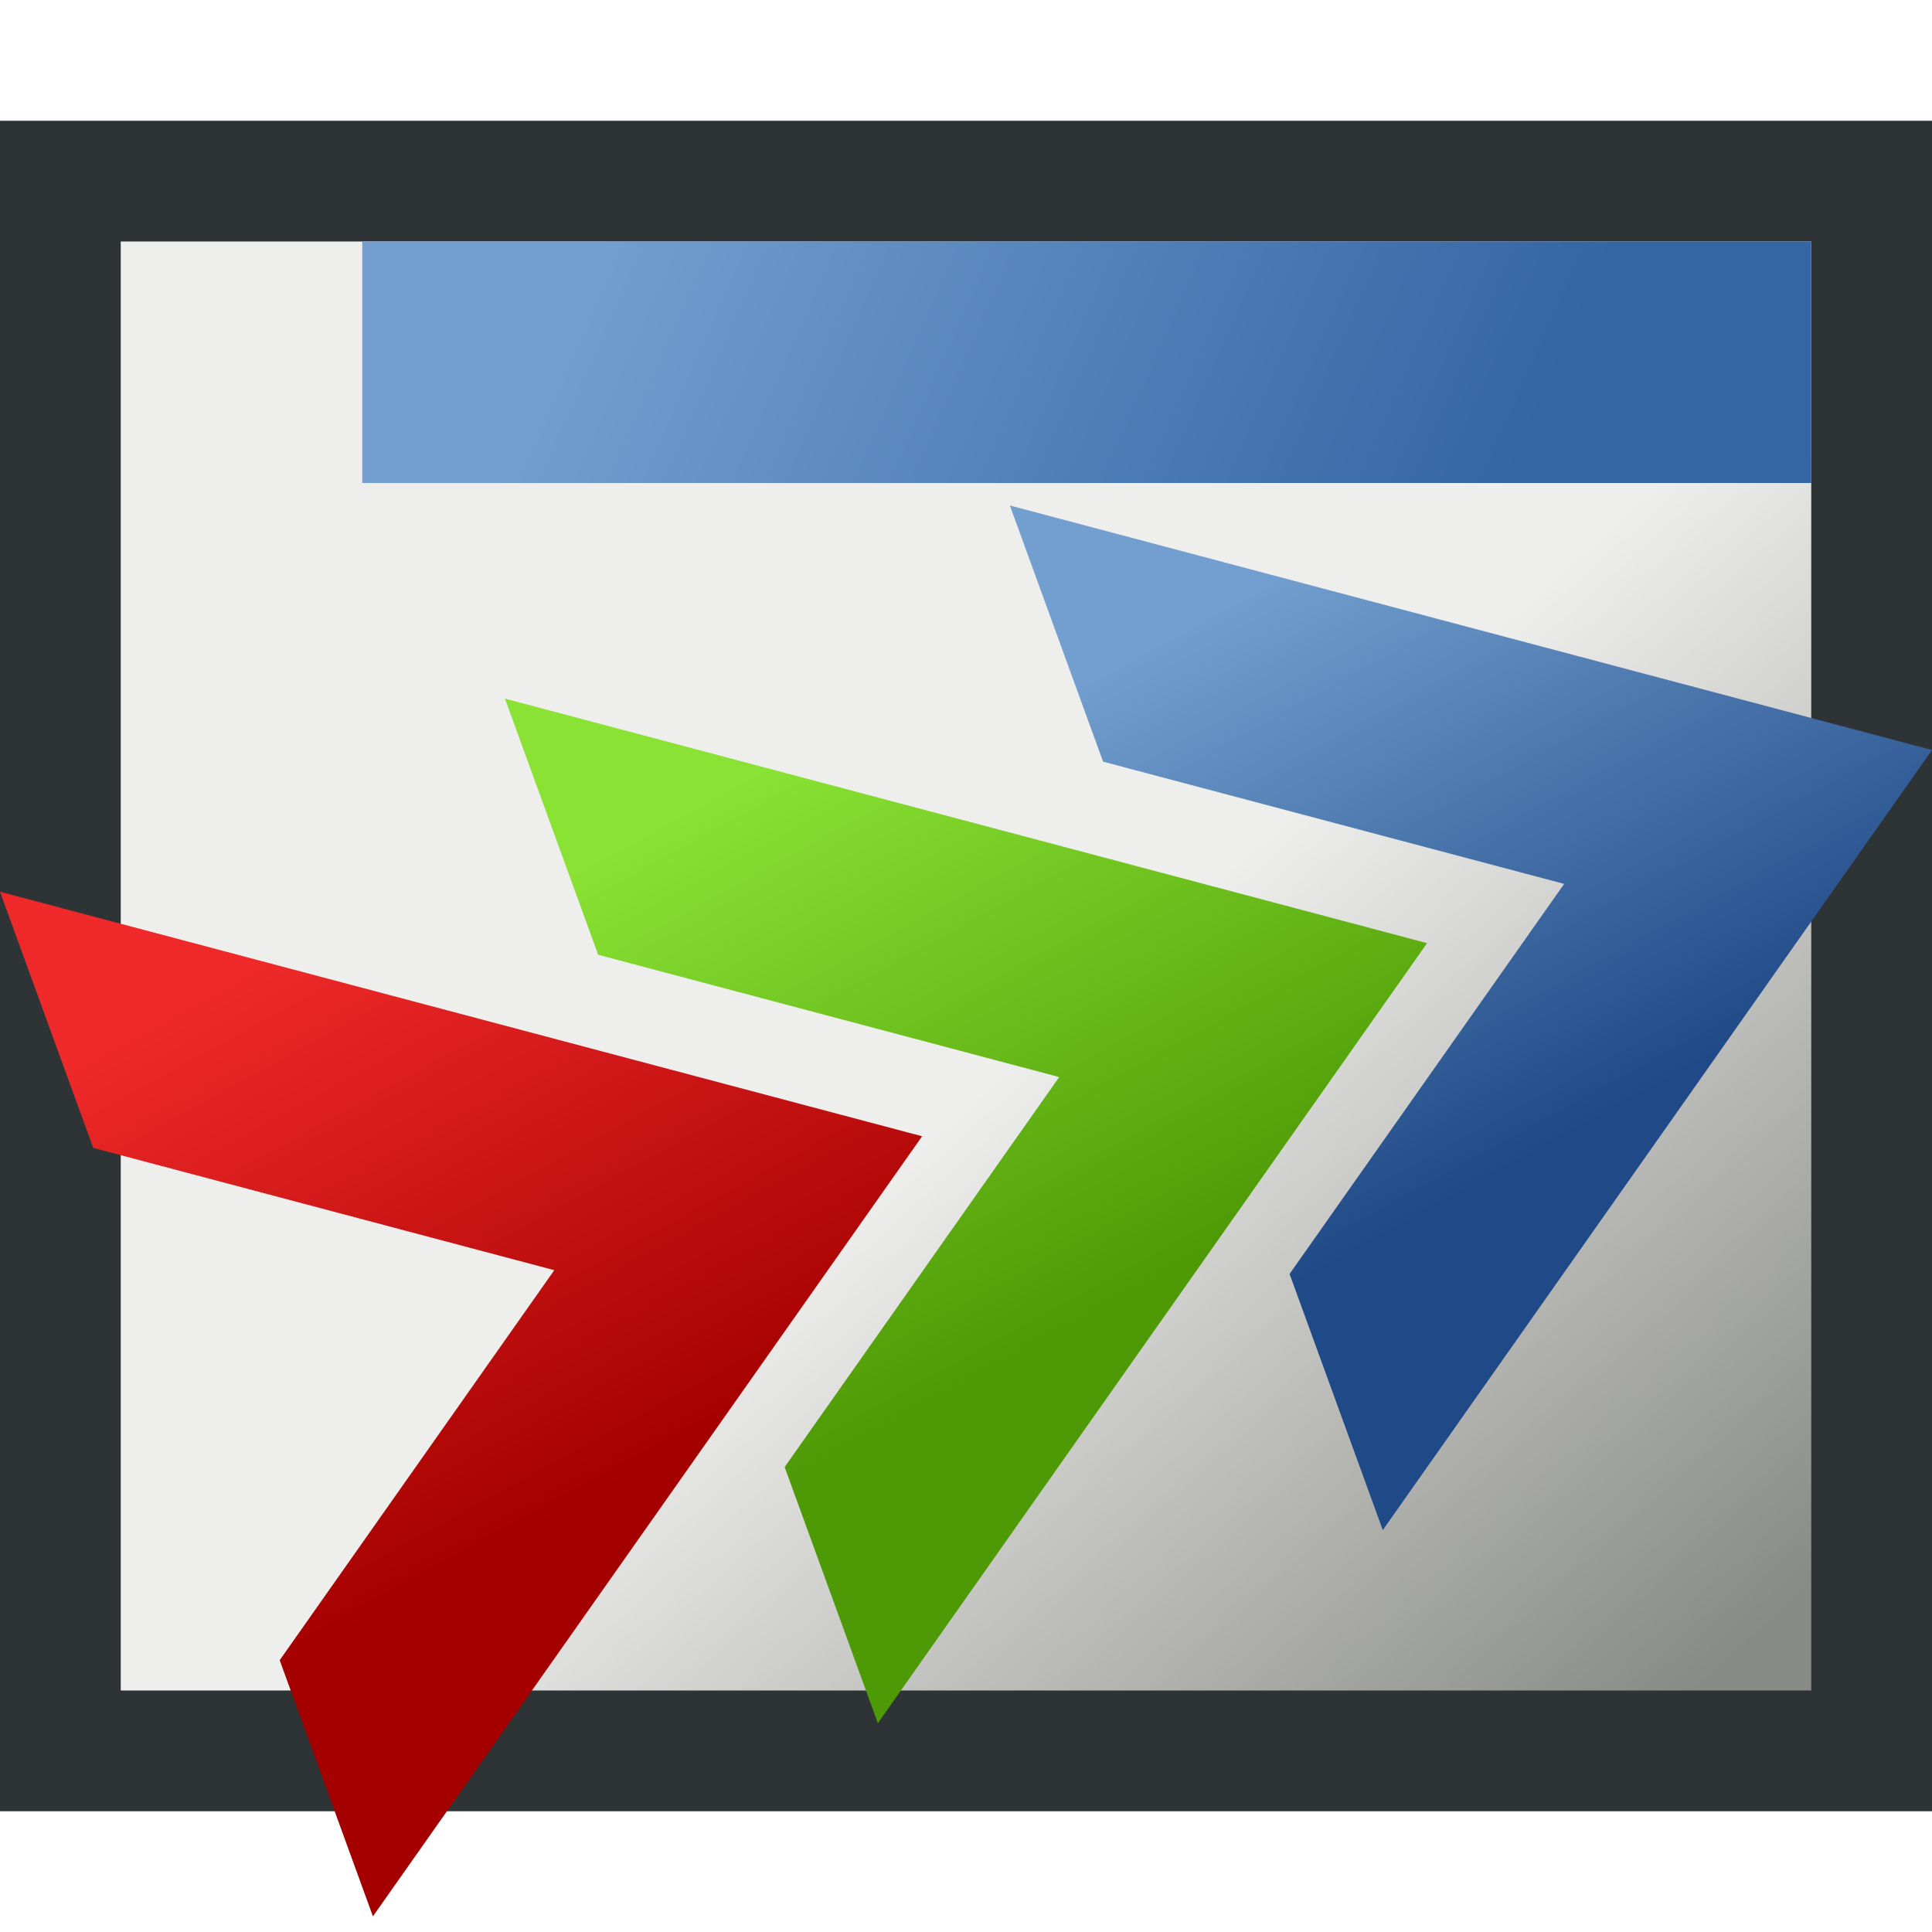 <?xml version="1.0" encoding="UTF-8" standalone="no"?>
<!-- Created with Inkscape (http://www.inkscape.org/) -->
<svg
   xmlns:dc="http://purl.org/dc/elements/1.1/"
   xmlns:cc="http://web.resource.org/cc/"
   xmlns:rdf="http://www.w3.org/1999/02/22-rdf-syntax-ns#"
   xmlns:svg="http://www.w3.org/2000/svg"
   xmlns="http://www.w3.org/2000/svg"
   xmlns:xlink="http://www.w3.org/1999/xlink"
   xmlns:sodipodi="http://sodipodi.sourceforge.net/DTD/sodipodi-0.dtd"
   xmlns:inkscape="http://www.inkscape.org/namespaces/inkscape"
   id="svg2211"
   sodipodi:version="0.32"
   inkscape:version="0.44+devel"
   width="48"
   height="48"
   version="1.0"
   sodipodi:docbase="/media/hda6/home-2006-01-04-new/00New/coding/pygtk-shell/02-logo"
   sodipodi:docname="PyGTKShell-2.svg"
   inkscape:output_extension="org.inkscape.output.svg.inkscape">
  <defs
     id="defs2214">
    <linearGradient
       inkscape:collect="always"
       id="linearGradient10457">
      <stop
         style="stop-color:#729fcf;stop-opacity:1"
         offset="0"
         id="stop10459" />
      <stop
         style="stop-color:#3465a4;stop-opacity:1"
         offset="1"
         id="stop10461" />
    </linearGradient>
    <linearGradient
       inkscape:collect="always"
       id="linearGradient10447">
      <stop
         style="stop-color:#eeeeec;stop-opacity:1"
         offset="0"
         id="stop10449" />
      <stop
         style="stop-color:#888a85;stop-opacity:1"
         offset="1"
         id="stop10451" />
    </linearGradient>
    <linearGradient
       inkscape:collect="always"
       id="linearGradient10398">
      <stop
         style="stop-color:#729fcf;stop-opacity:1"
         offset="0"
         id="stop10400" />
      <stop
         style="stop-color:#204a87;stop-opacity:1"
         offset="1"
         id="stop10402" />
    </linearGradient>
    <linearGradient
       inkscape:collect="always"
       id="linearGradient10392">
      <stop
         style="stop-color:#8ae234;stop-opacity:1"
         offset="0"
         id="stop10394" />
      <stop
         style="stop-color:#4e9a06;stop-opacity:1"
         offset="1"
         id="stop10396" />
    </linearGradient>
    <linearGradient
       id="linearGradient10364"
       inkscape:collect="always">
      <stop
         id="stop10366"
         offset="0"
         style="stop-color:#ef2929;stop-opacity:1" />
      <stop
         id="stop10368"
         offset="1"
         style="stop-color:#a40000;stop-opacity:1" />
    </linearGradient>
    <linearGradient
       id="linearGradient10358">
      <stop
         id="stop10360"
         offset="0"
         style="stop-color:#73d216;stop-opacity:1" />
      <stop
         id="stop10362"
         offset="1"
         style="stop-color:#4e9a06;stop-opacity:1" />
    </linearGradient>
    <linearGradient
       id="linearGradient10352"
       inkscape:collect="always">
      <stop
         id="stop10354"
         offset="0"
         style="stop-color:#729fcf;stop-opacity:1" />
      <stop
         id="stop10356"
         offset="1"
         style="stop-color:#204a87;stop-opacity:1" />
    </linearGradient>
    <linearGradient
       inkscape:collect="always"
       id="linearGradient10312">
      <stop
         style="stop-color:#ef2929;stop-opacity:1"
         offset="0"
         id="stop10314" />
      <stop
         style="stop-color:#a40000;stop-opacity:1"
         offset="1"
         id="stop10316" />
    </linearGradient>
    <linearGradient
       id="linearGradient10296">
      <stop
         style="stop-color:#8ae234;stop-opacity:1"
         offset="0"
         id="stop10298" />
      <stop
         style="stop-color:#4e9a06;stop-opacity:1"
         offset="1"
         id="stop10300" />
    </linearGradient>
    <linearGradient
       inkscape:collect="always"
       id="linearGradient9378">
      <stop
         style="stop-color:#729fcf;stop-opacity:1"
         offset="0"
         id="stop9380" />
      <stop
         style="stop-color:#204a87;stop-opacity:1"
         offset="1"
         id="stop9382" />
    </linearGradient>
    <linearGradient
       inkscape:collect="always"
       xlink:href="#linearGradient9378"
       id="linearGradient9384"
       x1="34.249"
       y1="14.075"
       x2="37"
       y2="33.601"
       gradientUnits="userSpaceOnUse"
       gradientTransform="matrix(1.735,0,0,1.735,-29.524,-17.643)" />
    <linearGradient
       inkscape:collect="always"
       xlink:href="#linearGradient10296"
       id="linearGradient10302"
       x1="14.832"
       y1="1.729"
       x2="28.151"
       y2="41.428"
       gradientUnits="userSpaceOnUse"
       gradientTransform="matrix(0.689,0,0,0.742,7.849,4.196)" />
    <linearGradient
       inkscape:collect="always"
       xlink:href="#linearGradient10312"
       id="linearGradient10318"
       x1="6.4"
       y1="13.727"
       x2="12.108"
       y2="33.932"
       gradientUnits="userSpaceOnUse"
       gradientTransform="matrix(1.714,0,0,1.714,-3.795,-17.124)" />
    <linearGradient
       inkscape:collect="always"
       xlink:href="#linearGradient9378"
       id="linearGradient10327"
       gradientUnits="userSpaceOnUse"
       gradientTransform="matrix(1.735,0,0,1.735,-29.524,-17.643)"
       x1="34.249"
       y1="14.075"
       x2="37"
       y2="33.601" />
    <linearGradient
       inkscape:collect="always"
       xlink:href="#linearGradient10312"
       id="linearGradient10329"
       gradientUnits="userSpaceOnUse"
       gradientTransform="matrix(1.714,0,0,1.714,-3.795,-17.124)"
       x1="6.4"
       y1="13.727"
       x2="12.108"
       y2="33.932" />
    <linearGradient
       inkscape:collect="always"
       xlink:href="#linearGradient10296"
       id="linearGradient10331"
       gradientUnits="userSpaceOnUse"
       gradientTransform="matrix(0.689,0,0,0.742,7.849,4.196)"
       x1="14.832"
       y1="1.729"
       x2="28.151"
       y2="41.428" />
    <linearGradient
       inkscape:collect="always"
       xlink:href="#linearGradient10364"
       id="linearGradient10337"
       gradientUnits="userSpaceOnUse"
       gradientTransform="matrix(1.256,0,0,0.811,-0.67,8.497)"
       x1="6.419"
       y1="11.843"
       x2="11"
       y2="31.157" />
    <linearGradient
       inkscape:collect="always"
       xlink:href="#linearGradient10352"
       id="linearGradient10378"
       gradientUnits="userSpaceOnUse"
       gradientTransform="matrix(1.688,-0.452,1.624,1.296,-24.335,-15.527)"
       x1="3.694"
       y1="28.518"
       x2="-0.561"
       y2="35.176" />
    <linearGradient
       inkscape:collect="always"
       xlink:href="#linearGradient10358"
       id="linearGradient10380"
       gradientUnits="userSpaceOnUse"
       gradientTransform="matrix(1.026,-0.201,0.499,0.933,27.364,-9.99)"
       x1="-24.55"
       y1="26.879"
       x2="-28.313"
       y2="39.595" />
    <linearGradient
       inkscape:collect="always"
       xlink:href="#linearGradient10392"
       id="linearGradient10384"
       gradientUnits="userSpaceOnUse"
       gradientTransform="matrix(1.256,0,0,0.811,12.264,2.604)"
       x1="6.419"
       y1="11.843"
       x2="11"
       y2="31.157" />
    <linearGradient
       inkscape:collect="always"
       xlink:href="#linearGradient10398"
       id="linearGradient10388"
       gradientUnits="userSpaceOnUse"
       gradientTransform="matrix(1.256,0,0,0.811,25.197,-3.289)"
       x1="6.419"
       y1="11.843"
       x2="11"
       y2="31.157" />
    <linearGradient
       inkscape:collect="always"
       xlink:href="#linearGradient10364"
       id="linearGradient10410"
       gradientUnits="userSpaceOnUse"
       gradientTransform="matrix(1.256,0,0,0.811,-0.67,8.497)"
       x1="6.419"
       y1="11.843"
       x2="11"
       y2="31.157" />
    <linearGradient
       inkscape:collect="always"
       xlink:href="#linearGradient10392"
       id="linearGradient10412"
       gradientUnits="userSpaceOnUse"
       gradientTransform="matrix(1.256,0,0,0.811,12.264,2.604)"
       x1="6.419"
       y1="11.843"
       x2="11"
       y2="31.157" />
    <linearGradient
       inkscape:collect="always"
       xlink:href="#linearGradient10398"
       id="linearGradient10414"
       gradientUnits="userSpaceOnUse"
       gradientTransform="matrix(1.256,0,0,0.811,25.197,-3.289)"
       x1="6.419"
       y1="11.843"
       x2="11"
       y2="31.157" />
    <linearGradient
       inkscape:collect="always"
       xlink:href="#linearGradient10398"
       id="linearGradient10417"
       gradientUnits="userSpaceOnUse"
       gradientTransform="matrix(0.944,-0.344,0.222,0.609,17.495,16.266)"
       x1="6.419"
       y1="11.843"
       x2="11"
       y2="31.157" />
    <linearGradient
       inkscape:collect="always"
       xlink:href="#linearGradient10392"
       id="linearGradient10420"
       gradientUnits="userSpaceOnUse"
       gradientTransform="matrix(0.944,-0.344,0.222,0.609,7.604,16.266)"
       x1="6.419"
       y1="11.843"
       x2="11"
       y2="31.157" />
    <linearGradient
       inkscape:collect="always"
       xlink:href="#linearGradient10364"
       id="linearGradient10423"
       gradientUnits="userSpaceOnUse"
       gradientTransform="matrix(0.944,-0.344,0.222,0.609,-2.287,16.266)"
       x1="6.419"
       y1="11.843"
       x2="11"
       y2="31.157" />
    <linearGradient
       inkscape:collect="always"
       xlink:href="#linearGradient10364"
       id="linearGradient10430"
       gradientUnits="userSpaceOnUse"
       gradientTransform="matrix(0.944,-0.344,0.222,0.609,-2.287,16.266)"
       x1="6.419"
       y1="11.843"
       x2="11"
       y2="31.157" />
    <linearGradient
       inkscape:collect="always"
       xlink:href="#linearGradient10392"
       id="linearGradient10432"
       gradientUnits="userSpaceOnUse"
       gradientTransform="matrix(0.944,-0.344,0.222,0.609,7.604,16.266)"
       x1="6.419"
       y1="11.843"
       x2="11"
       y2="31.157" />
    <linearGradient
       inkscape:collect="always"
       xlink:href="#linearGradient10398"
       id="linearGradient10434"
       gradientUnits="userSpaceOnUse"
       gradientTransform="matrix(0.944,-0.344,0.222,0.609,17.495,16.266)"
       x1="6.419"
       y1="11.843"
       x2="11"
       y2="31.157" />
    <linearGradient
       inkscape:collect="always"
       xlink:href="#linearGradient10398"
       id="linearGradient10437"
       gradientUnits="userSpaceOnUse"
       gradientTransform="matrix(1.142,-0.416,0.268,0.737,19.854,8.836)"
       x1="6.419"
       y1="11.843"
       x2="11"
       y2="31.157" />
    <linearGradient
       inkscape:collect="always"
       xlink:href="#linearGradient10392"
       id="linearGradient10440"
       gradientUnits="userSpaceOnUse"
       gradientTransform="matrix(1.142,-0.416,0.268,0.737,7.309,13.634)"
       x1="6.419"
       y1="11.843"
       x2="11"
       y2="31.157" />
    <linearGradient
       inkscape:collect="always"
       xlink:href="#linearGradient10364"
       id="linearGradient10443"
       gradientUnits="userSpaceOnUse"
       gradientTransform="matrix(1.142,-0.416,0.268,0.737,-5.236,18.432)"
       x1="6.419"
       y1="11.843"
       x2="11"
       y2="31.157" />
    <linearGradient
       inkscape:collect="always"
       xlink:href="#linearGradient10447"
       id="linearGradient10453"
       x1="25.102"
       y1="26.787"
       x2="42.957"
       y2="43.934"
       gradientUnits="userSpaceOnUse"
       gradientTransform="matrix(1,0,0,0.867,0,3.2)" />
    <linearGradient
       inkscape:collect="always"
       xlink:href="#linearGradient10457"
       id="linearGradient10463"
       x1="15.5"
       y1="4.625"
       x2="36.75"
       y2="14"
       gradientUnits="userSpaceOnUse" />
  </defs>
  <sodipodi:namedview
     inkscape:window-height="695"
     inkscape:window-width="1024"
     inkscape:pageshadow="2"
     inkscape:pageopacity="0.0"
     guidetolerance="10.0"
     gridtolerance="10000"
     objecttolerance="50"
     borderopacity="1.0"
     bordercolor="#666666"
     pagecolor="#ffffff"
     id="base"
     width="48px"
     height="48px"
     showgrid="false"
     showguides="true"
     inkscape:guide-bbox="true"
     inkscape:object-nodes="false"
     inkscape:object-points="false"
     inkscape:object-bbox="false"
     inkscape:object-paths="false"
     inkscape:zoom="10.041667"
     inkscape:cx="24"
     inkscape:cy="24"
     inkscape:window-x="0"
     inkscape:window-y="25"
     inkscape:current-layer="svg2211"
     inkscape:grid-points="false"
     inkscape:guide-points="true"
     inkscape:grid-bbox="true" />
  <g
     id="g10465">
    <rect
       y="4.5"
       x="1.5"
       height="39"
       width="45"
       id="rect10445"
       style="opacity:1;color:#000000;fill:url(#linearGradient10453);fill-opacity:1;fill-rule:evenodd;stroke:#2e3436;stroke-width:3;stroke-linecap:butt;stroke-linejoin:miter;marker:none;marker-start:none;marker-mid:none;marker-end:none;stroke-miterlimit:4;stroke-dasharray:none;stroke-dashoffset:0;stroke-opacity:1;visibility:visible;display:inline;overflow:visible;enable-background:accumulate" />
    <rect
       y="6"
       x="9"
       height="6"
       width="36"
       id="rect10455"
       style="opacity:1;color:#000000;fill:url(#linearGradient10463);fill-opacity:1.0;fill-rule:evenodd;stroke:none;stroke-width:3;stroke-linecap:butt;stroke-linejoin:miter;marker:none;marker-start:none;marker-mid:none;marker-end:none;stroke-miterlimit:4;stroke-dasharray:none;stroke-dashoffset:0;stroke-opacity:1;visibility:visible;display:inline;overflow:visible;enable-background:accumulate" />
  </g>
  <g
     id="g10469">
    <path
       sodipodi:nodetypes="ccccccc"
       id="path6701"
       d="M 0,22.155 L 2.316,28.519 L 13.771,31.557 L 6.949,41.247 L 9.265,47.611 L 22.91,28.23 L 0,22.155 z "
       style="fill:url(#linearGradient10443);fill-opacity:1;fill-rule:evenodd;stroke:none;stroke-width:2;stroke-linecap:butt;stroke-linejoin:miter;stroke-miterlimit:4;stroke-dasharray:none;stroke-opacity:1" />
    <path
       style="fill:url(#linearGradient10440);fill-opacity:1;fill-rule:evenodd;stroke:none;stroke-width:2;stroke-linecap:butt;stroke-linejoin:miter;stroke-miterlimit:4;stroke-dasharray:none;stroke-opacity:1"
       d="M 12.545,17.357 L 14.861,23.721 L 26.316,26.759 L 19.494,36.449 L 21.81,42.813 L 35.455,23.432 L 12.545,17.357 z "
       id="path10382"
       sodipodi:nodetypes="ccccccc" />
    <path
       style="fill:url(#linearGradient10437);fill-opacity:1;fill-rule:evenodd;stroke:none;stroke-width:2;stroke-linecap:butt;stroke-linejoin:miter;stroke-miterlimit:4;stroke-dasharray:none;stroke-opacity:1"
       d="M 25.09,12.559 L 27.406,18.923 L 38.861,21.96 L 32.039,31.651 L 34.355,38.015 L 48,18.634 L 25.09,12.559 z "
       id="path10386"
       sodipodi:nodetypes="ccccccc" />
  </g>
</svg>
